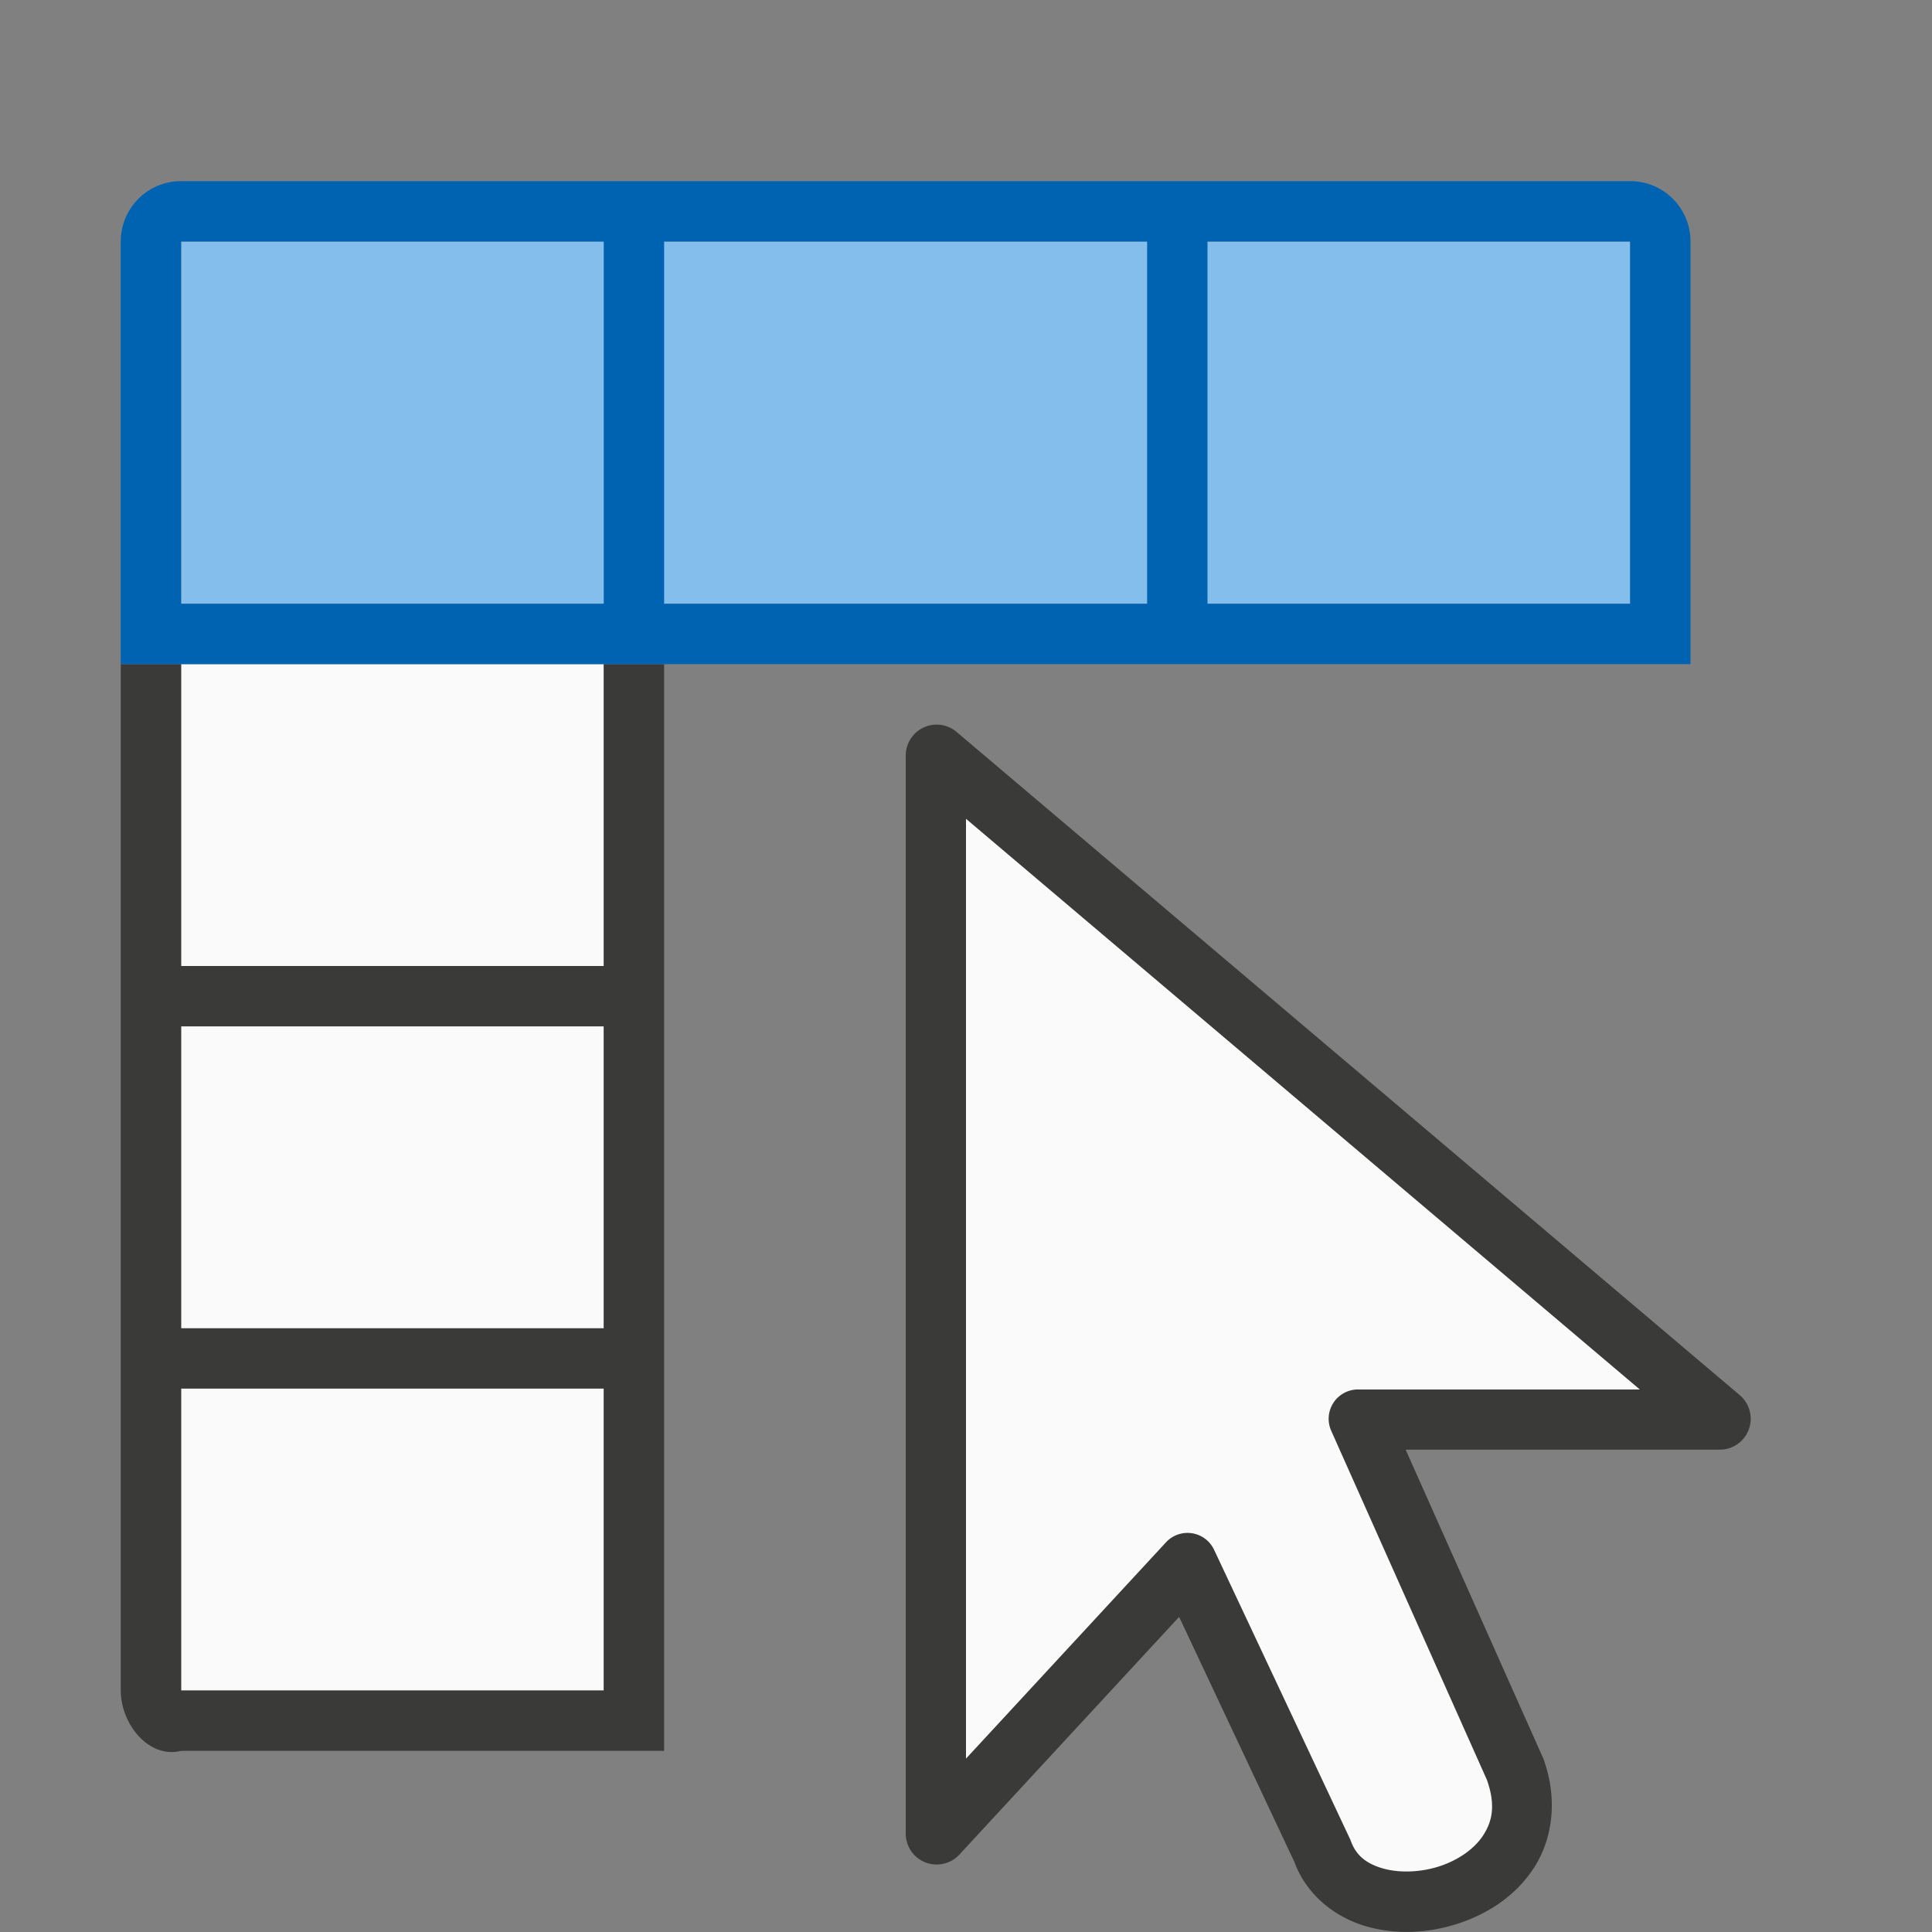 <svg viewBox="0 0 32 32" xmlns="http://www.w3.org/2000/svg"><rect x="0" y="0" width="32" height="32" fill="#808080" stroke="none"/><path d="m3 11h7v17h-7z" fill="#fafafa"/><path d="m3 4h24v6h-24z" fill="#83beec"/><path d="m2 11v17c0 .554.463 1.134 1 1h8v-1-5-1-5-1-5h-1v5h-7v-5zm1 6h7v5h-7zm0 6h7v5h-7z" fill="#3a3a38"/><path d="m3 3c-.554 0-1 .446-1 1v7h1 7 1 17v-7c0-.554-.446-1-1-1zm0 1h7v6h-7zm8 0h8v6h-8zm9 0h7v6h-7z" fill="#0063b1"/><g fill-rule="evenodd"><path d="m15.516 12.002a.512.512 0 0 0 -.514.512v17.857a.512.512 0 0 0 .887.348l3.641-3.938 1.92 4.082-.02-.047c.198.561.67.93 1.172 1.082.502.152 1.045.126 1.547-.037.501-.163.972-.47 1.27-.943s.382-1.115.152-1.768a.512.512 0 0 0 -.016-.039l-2.273-5.1h5.205a.512.512 0 0 0 .33-.902l-12.973-10.986a.512.512 0 0 0 -.328-.121z" fill="#3a3a38"/><path d="m16 13.562v15.566l3.312-3.582a.486.486 0 0 1 .797.123l2.242 4.77a.486.486 0 0 1 .02.045c.085.242.251.378.52.459.269.081.629.073.949-.031.32-.104.591-.297.734-.525s.2-.491.055-.904l-2.58-5.785a.486.486 0 0 1 .443-.684h4.668z" fill="#fafafa"/></g></svg>